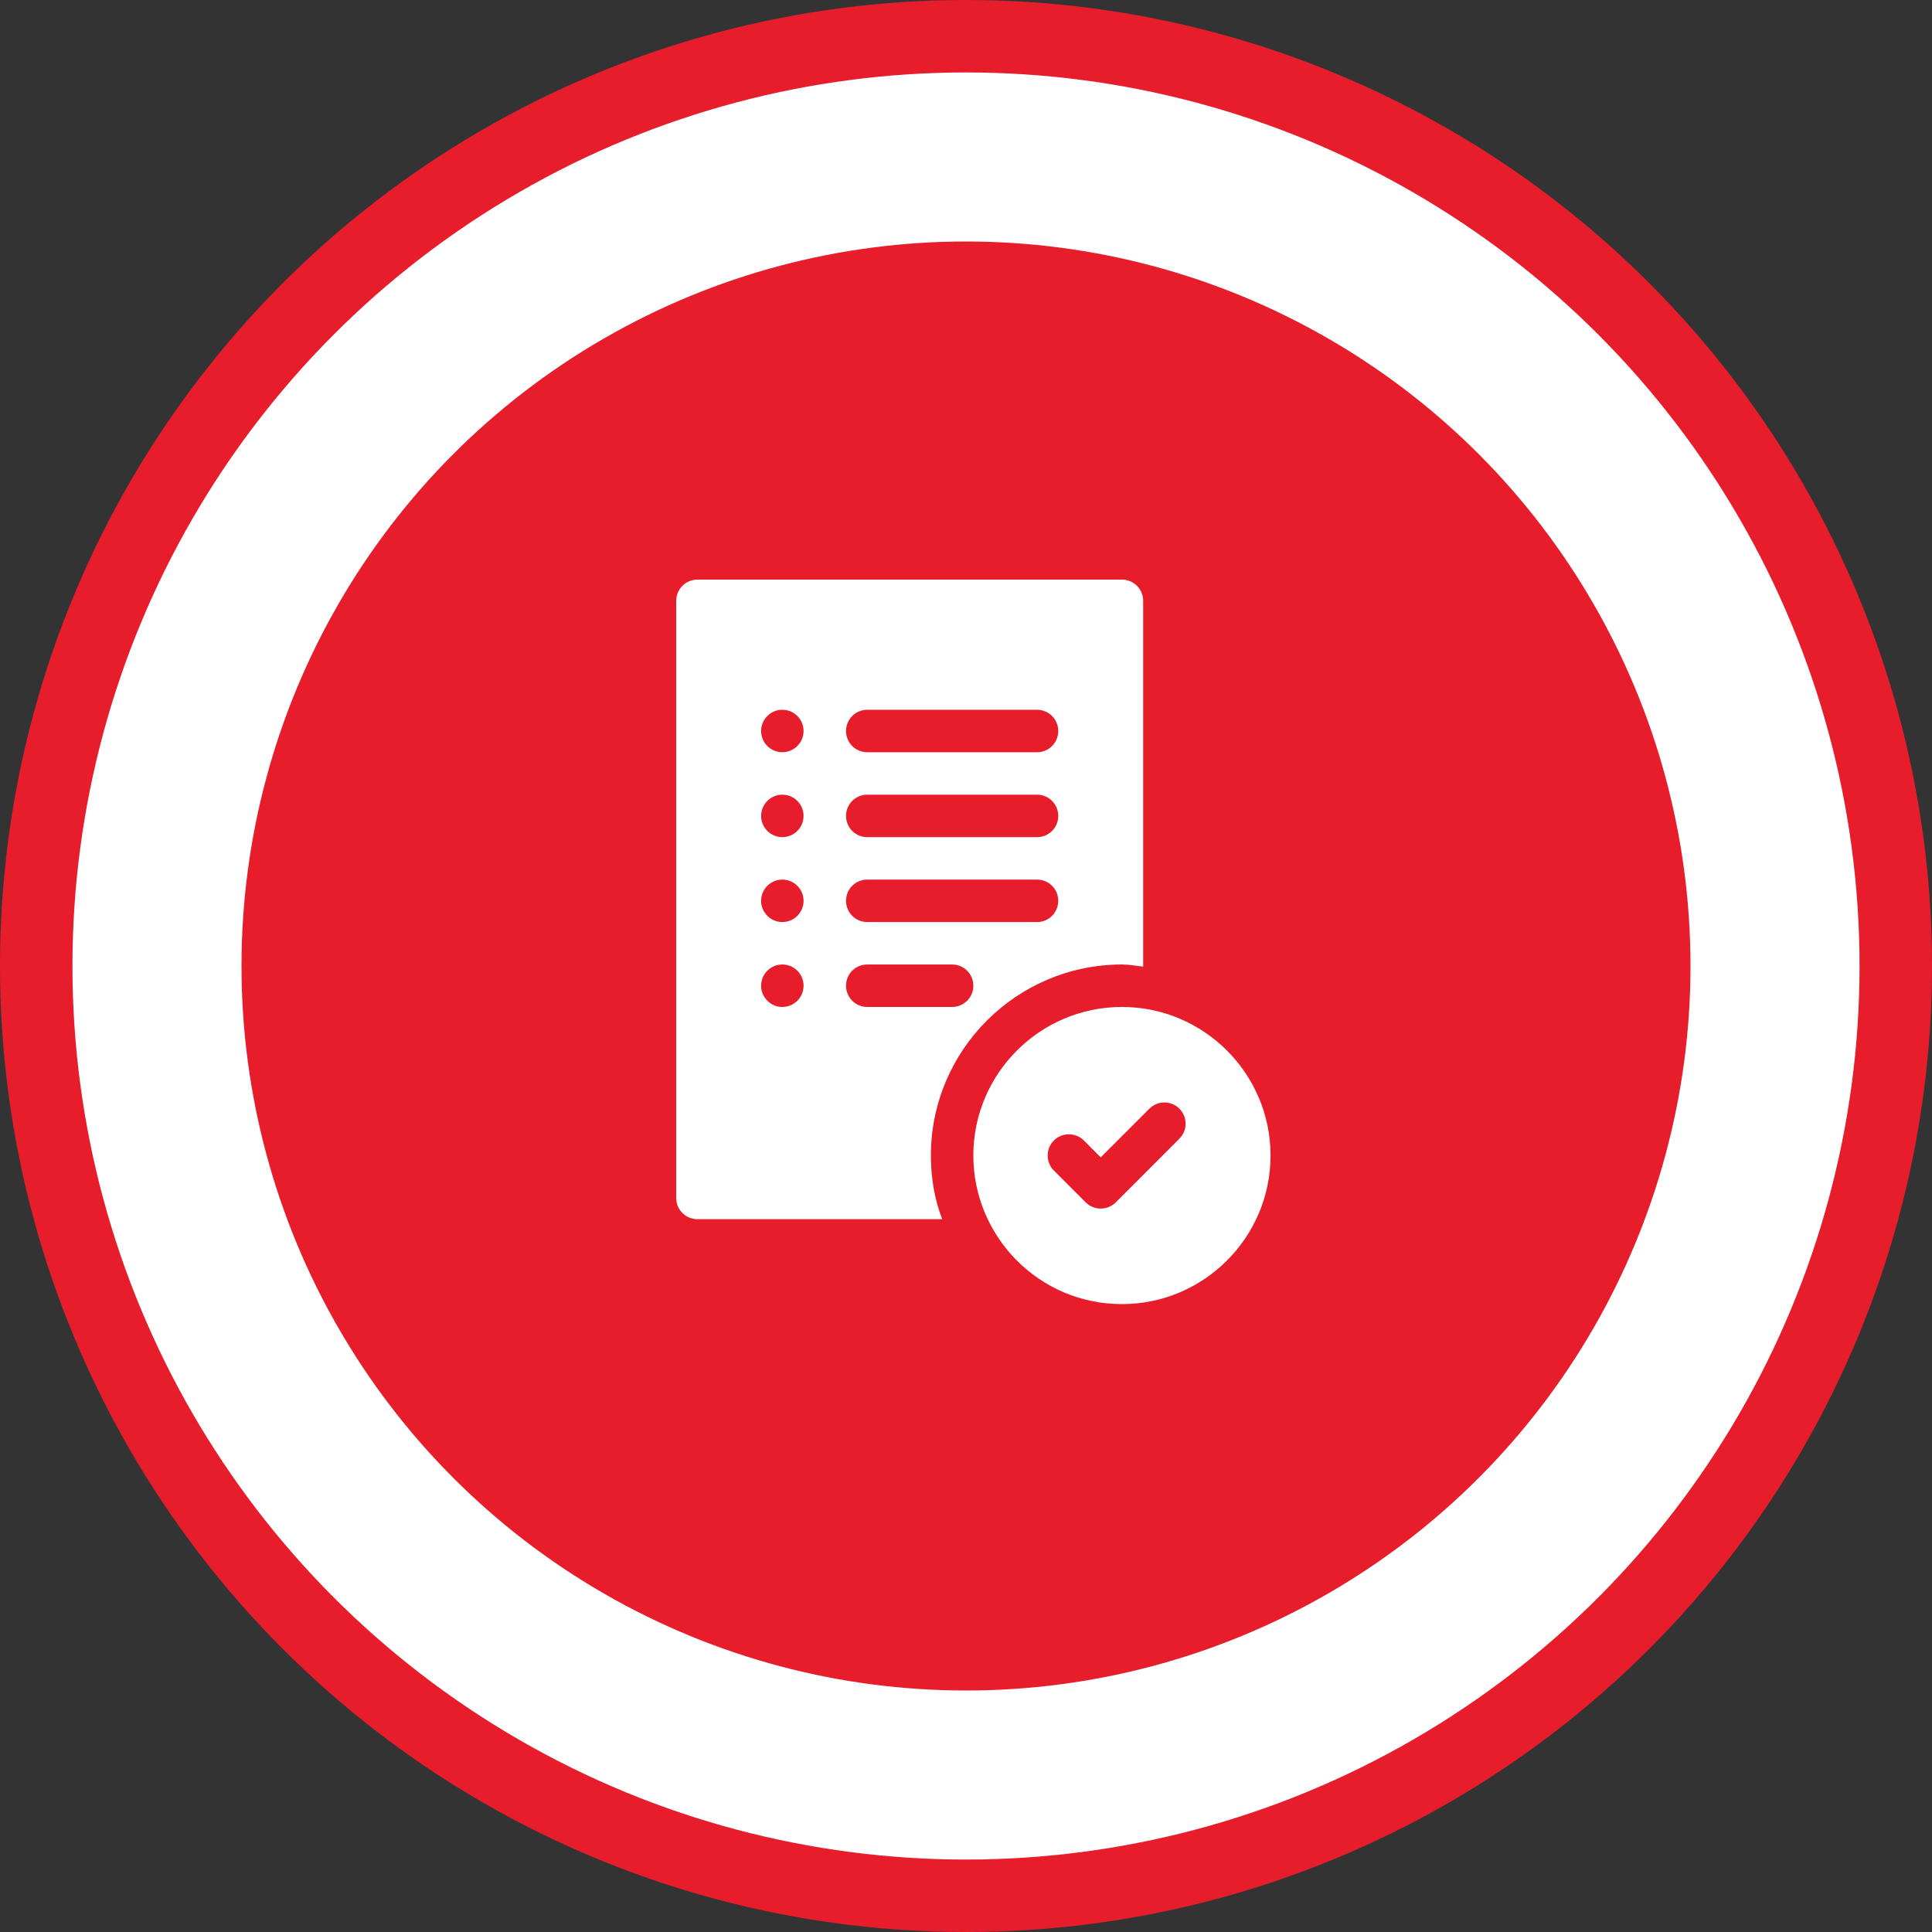 <svg width="40" height="40" viewBox="0 0 40 40" fill="none" xmlns="http://www.w3.org/2000/svg">
<rect x="0" y="0" width="40" height="40" fill="#333333" stroke="none"/>
<circle cx="20" cy="20" r="19.25" fill="white" stroke="#E81D2C" stroke-width="1.5"/>
<circle cx="20" cy="20" r="15" fill="#E81D2C"/>
<path d="M23.229 20.848C21.532 20.848 20.152 22.228 20.152 23.924C20.152 25.589 21.498 27 23.229 27C24.924 27 26.305 25.62 26.305 23.924C26.305 22.228 24.924 20.848 23.229 20.848ZM24.418 23.575L23.1 24.894C22.928 25.065 22.65 25.065 22.478 24.894L21.819 24.235C21.648 24.063 21.648 23.785 21.819 23.613C21.991 23.442 22.269 23.442 22.441 23.613L22.789 23.962L23.797 22.954C23.968 22.782 24.247 22.782 24.418 22.954C24.59 23.126 24.59 23.404 24.418 23.575Z" fill="white"/>
<path d="M23.229 12H14.44C14.197 12 14 12.197 14 12.44V24.803C14 25.046 14.197 25.242 14.44 25.242H19.508C19.507 25.238 19.504 25.233 19.503 25.229C19.355 24.851 19.273 24.4 19.273 23.924C19.273 21.743 21.048 19.969 23.229 19.969C23.379 19.969 23.522 19.997 23.668 20.013V12.44C23.668 12.197 23.471 12 23.229 12ZM16.197 20.848C15.955 20.848 15.758 20.651 15.758 20.408C15.758 20.165 15.955 19.969 16.197 19.969C16.44 19.969 16.637 20.165 16.637 20.408C16.637 20.651 16.44 20.848 16.197 20.848ZM16.197 19.09C15.955 19.09 15.758 18.893 15.758 18.65C15.758 18.408 15.955 18.211 16.197 18.211C16.44 18.211 16.637 18.408 16.637 18.65C16.637 18.893 16.44 19.09 16.197 19.09ZM16.197 17.332C15.955 17.332 15.758 17.135 15.758 16.893C15.758 16.65 15.955 16.453 16.197 16.453C16.44 16.453 16.637 16.65 16.637 16.893C16.637 17.135 16.44 17.332 16.197 17.332ZM16.197 15.574C15.955 15.574 15.758 15.377 15.758 15.135C15.758 14.892 15.955 14.695 16.197 14.695C16.44 14.695 16.637 14.892 16.637 15.135C16.637 15.377 16.44 15.574 16.197 15.574ZM19.713 20.848H17.955C17.712 20.848 17.516 20.651 17.516 20.408C17.516 20.165 17.712 19.969 17.955 19.969H19.713C19.956 19.969 20.152 20.165 20.152 20.408C20.152 20.651 19.956 20.848 19.713 20.848ZM21.471 19.09H17.955C17.712 19.09 17.516 18.893 17.516 18.65C17.516 18.407 17.712 18.211 17.955 18.211H21.471C21.714 18.211 21.91 18.407 21.91 18.65C21.91 18.893 21.714 19.09 21.471 19.09ZM21.471 17.332H17.955C17.712 17.332 17.516 17.136 17.516 16.893C17.516 16.65 17.712 16.453 17.955 16.453H21.471C21.714 16.453 21.91 16.65 21.91 16.893C21.91 17.136 21.714 17.332 21.471 17.332ZM21.471 15.574H17.955C17.712 15.574 17.516 15.378 17.516 15.135C17.516 14.892 17.712 14.695 17.955 14.695H21.471C21.714 14.695 21.91 14.892 21.91 15.135C21.91 15.378 21.714 15.574 21.471 15.574Z" fill="white"/>
</svg>
